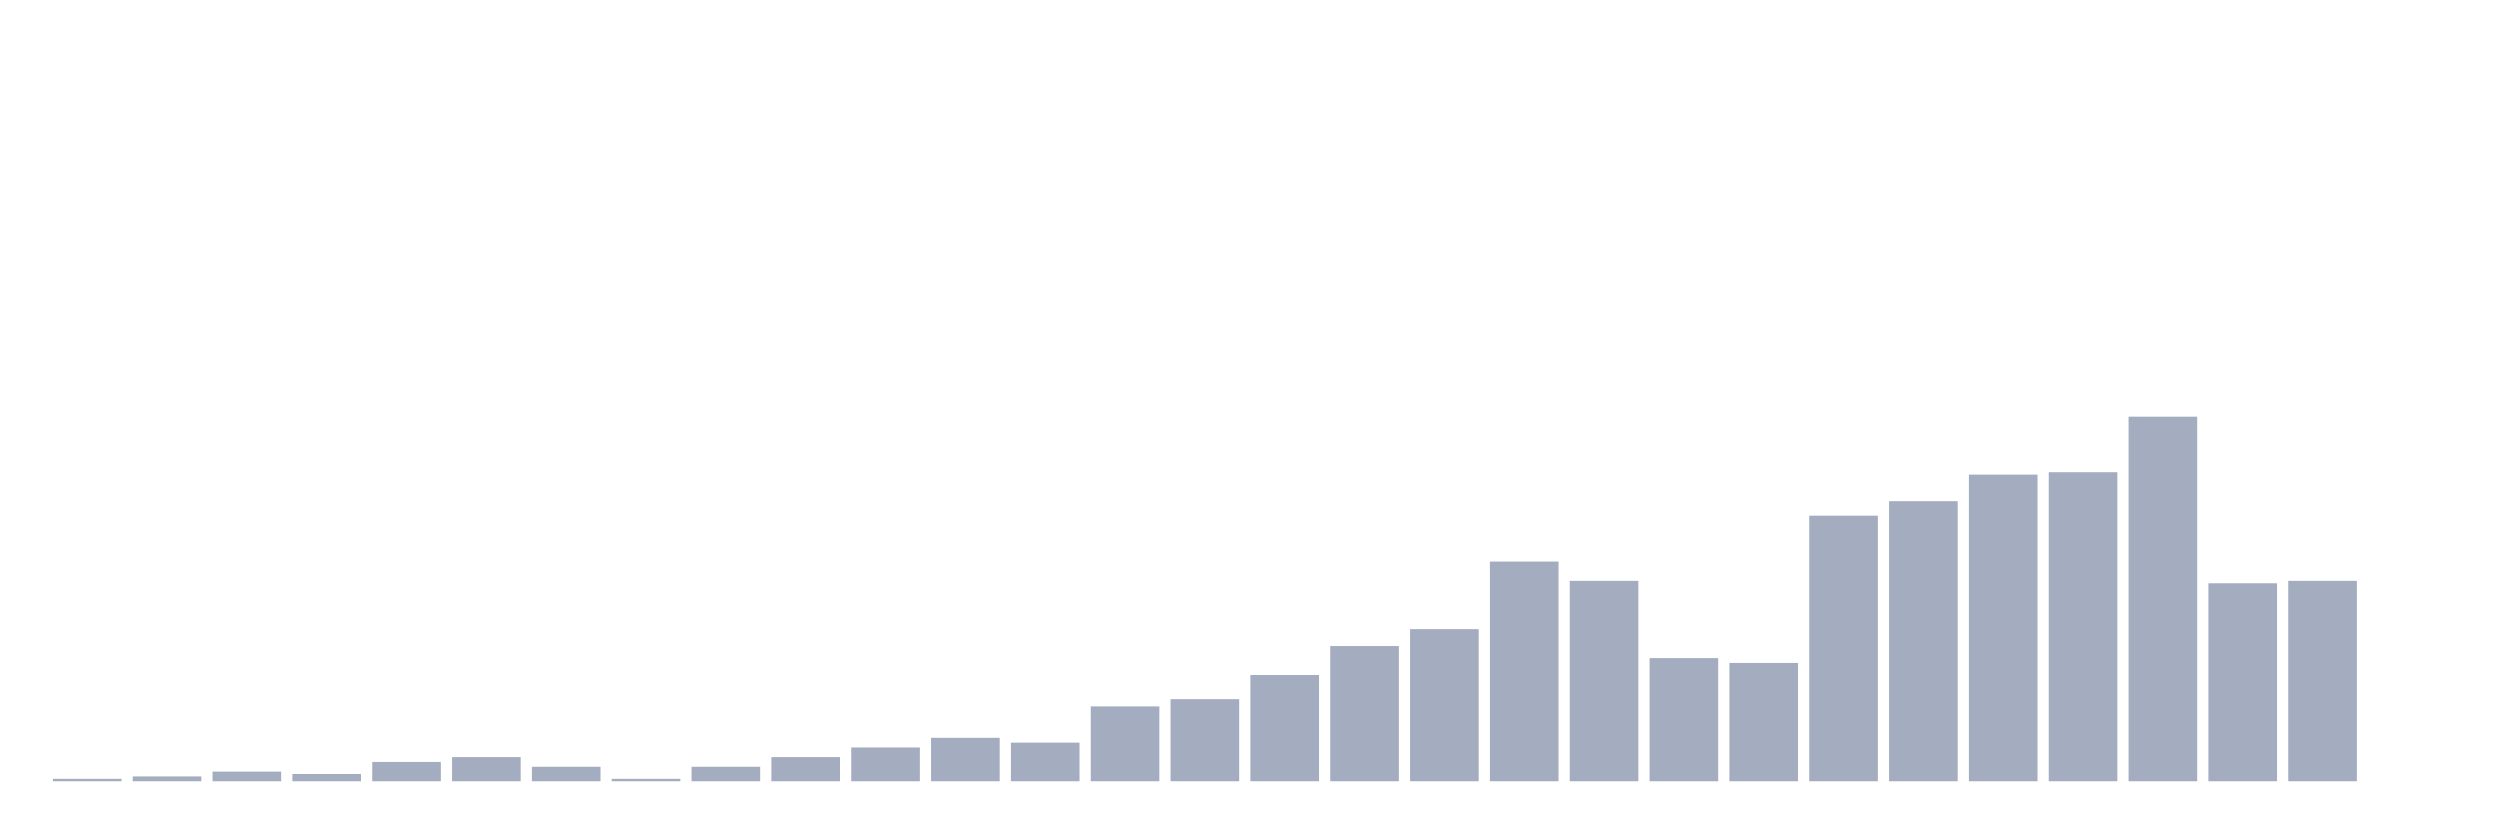 <svg xmlns="http://www.w3.org/2000/svg" viewBox="0 0 480 160"><g transform="translate(10,10)"><rect class="bar" x="0.153" width="13.175" y="139.536" height="0.464" fill="rgb(164,173,192)"></rect><rect class="bar" x="15.482" width="13.175" y="139.073" height="0.927" fill="rgb(164,173,192)"></rect><rect class="bar" x="30.81" width="13.175" y="138.146" height="1.854" fill="rgb(164,173,192)"></rect><rect class="bar" x="46.138" width="13.175" y="138.609" height="1.391" fill="rgb(164,173,192)"></rect><rect class="bar" x="61.466" width="13.175" y="136.291" height="3.709" fill="rgb(164,173,192)"></rect><rect class="bar" x="76.794" width="13.175" y="135.364" height="4.636" fill="rgb(164,173,192)"></rect><rect class="bar" x="92.123" width="13.175" y="137.219" height="2.781" fill="rgb(164,173,192)"></rect><rect class="bar" x="107.451" width="13.175" y="139.536" height="0.464" fill="rgb(164,173,192)"></rect><rect class="bar" x="122.779" width="13.175" y="137.219" height="2.781" fill="rgb(164,173,192)"></rect><rect class="bar" x="138.107" width="13.175" y="135.364" height="4.636" fill="rgb(164,173,192)"></rect><rect class="bar" x="153.436" width="13.175" y="133.51" height="6.49" fill="rgb(164,173,192)"></rect><rect class="bar" x="168.764" width="13.175" y="131.656" height="8.344" fill="rgb(164,173,192)"></rect><rect class="bar" x="184.092" width="13.175" y="132.583" height="7.417" fill="rgb(164,173,192)"></rect><rect class="bar" x="199.42" width="13.175" y="125.629" height="14.371" fill="rgb(164,173,192)"></rect><rect class="bar" x="214.748" width="13.175" y="124.238" height="15.762" fill="rgb(164,173,192)"></rect><rect class="bar" x="230.077" width="13.175" y="119.603" height="20.397" fill="rgb(164,173,192)"></rect><rect class="bar" x="245.405" width="13.175" y="114.04" height="25.96" fill="rgb(164,173,192)"></rect><rect class="bar" x="260.733" width="13.175" y="110.795" height="29.205" fill="rgb(164,173,192)"></rect><rect class="bar" x="276.061" width="13.175" y="97.815" height="42.185" fill="rgb(164,173,192)"></rect><rect class="bar" x="291.39" width="13.175" y="101.523" height="38.477" fill="rgb(164,173,192)"></rect><rect class="bar" x="306.718" width="13.175" y="116.358" height="23.642" fill="rgb(164,173,192)"></rect><rect class="bar" x="322.046" width="13.175" y="117.285" height="22.715" fill="rgb(164,173,192)"></rect><rect class="bar" x="337.374" width="13.175" y="89.007" height="50.993" fill="rgb(164,173,192)"></rect><rect class="bar" x="352.702" width="13.175" y="86.225" height="53.775" fill="rgb(164,173,192)"></rect><rect class="bar" x="368.031" width="13.175" y="81.126" height="58.874" fill="rgb(164,173,192)"></rect><rect class="bar" x="383.359" width="13.175" y="80.662" height="59.338" fill="rgb(164,173,192)"></rect><rect class="bar" x="398.687" width="13.175" y="70" height="70" fill="rgb(164,173,192)"></rect><rect class="bar" x="414.015" width="13.175" y="101.987" height="38.013" fill="rgb(164,173,192)"></rect><rect class="bar" x="429.344" width="13.175" y="101.523" height="38.477" fill="rgb(164,173,192)"></rect><rect class="bar" x="444.672" width="13.175" y="140" height="0" fill="rgb(164,173,192)"></rect></g></svg>